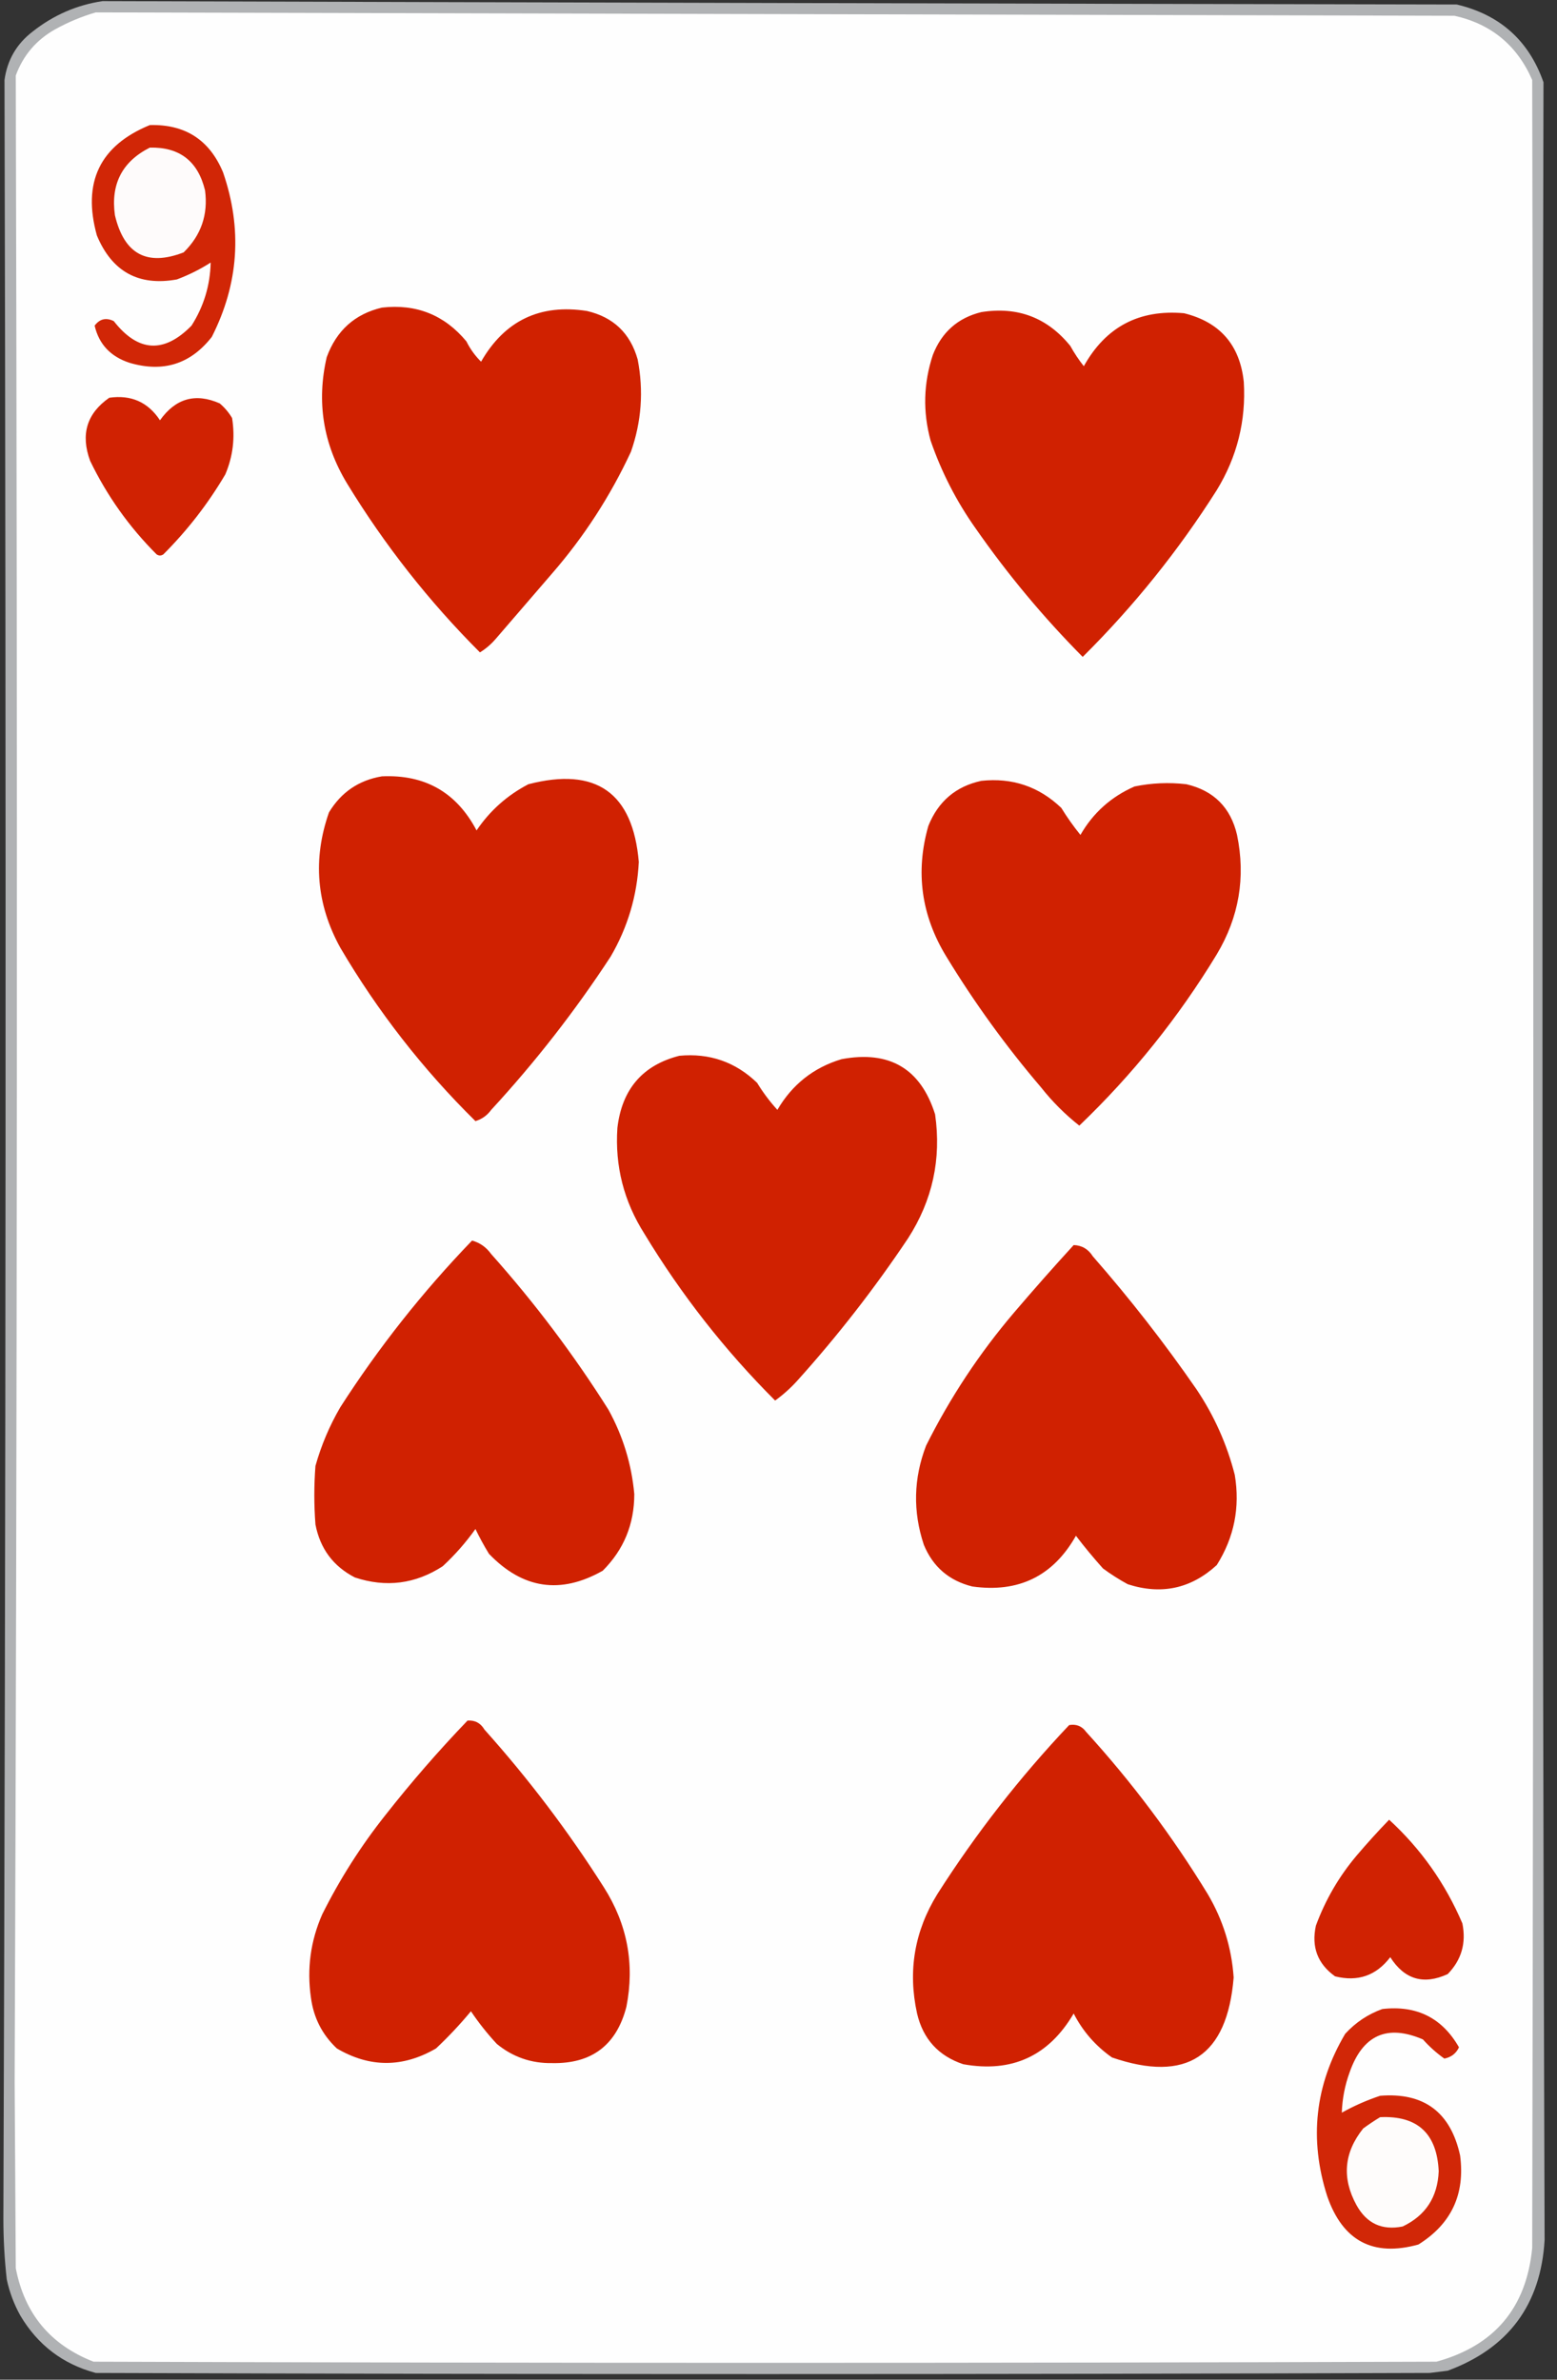 <?xml version="1.0" encoding="UTF-8"?>
<!DOCTYPE svg PUBLIC "-//W3C//DTD SVG 1.1//EN" "http://www.w3.org/Graphics/SVG/1.1/DTD/svg11.dtd">
<svg xmlns="http://www.w3.org/2000/svg" version="1.1" width="691px" height="1056px" style="shape-rendering:geometricPrecision; text-rendering:geometricPrecision; image-rendering:optimizeQuality; fill-rule:evenodd; clip-rule:evenodd" xmlns:xlink="http://www.w3.org/1999/xlink">
<rect width="100%" height="100%" fill="#333333" stroke="none"/>
<g><path style="opacity:0.906" fill="#bdbfc1" d="M 45.5,0.5 C 245.833,1.121 446.166,1.621 646.5,2C 665.686,6.524 678.519,18.024 685,36.5C 684.264,355.74 684.431,674.906 685.5,994C 683.799,1022.7 669.466,1042.03 642.5,1052C 639.833,1052.33 637.167,1052.67 634.5,1053C 437.167,1053.67 239.833,1053.67 42.5,1053C 27.924,1049.1 16.757,1040.6 9,1027.5C 6.211,1022.47 4.211,1017.13 3,1011.5C 2.001,1002.53 1.501,993.531 1.5,984.5C 2.615,668.167 2.781,351.834 2,35.5C 3.217,26.617 7.384,19.45 14.5,14C 23.735,6.71 34.068,2.21 45.5,0.5 Z"/></g>
<g><path style="opacity:1" fill="#fefefe" d="M 42.5,5.5 C 243.5,5.985 444.5,6.485 645.5,7C 661.811,10.642 673.311,20.142 680,35.5C 680.667,356.167 680.667,676.833 680,997.5C 677.433,1024.07 663.267,1040.9 637.5,1048C 438.833,1048.67 240.167,1048.67 41.5,1048C 22.377,1040.54 10.877,1026.71 7,1006.5C 6.833,979 6.667,951.5 6.5,924C 7.642,627.166 7.809,330.333 7,33.5C 10.301,24.531 16.134,17.697 24.5,13C 30.328,9.788 36.328,7.288 42.5,5.5 Z"/></g>
<g><path style="opacity:1" fill="#d12606" d="M 66.5,55.5 C 82.168,55.081 93.002,62.081 99,76.5C 107.634,101.573 105.967,125.906 94,149.5C 84.562,161.574 72.396,165.408 57.5,161C 49.08,158.256 43.913,152.756 42,144.5C 44.264,141.48 47.097,140.813 50.5,142.5C 61.293,156.289 72.793,156.955 85,144.5C 90.436,135.96 93.27,126.626 93.5,116.5C 88.874,119.48 83.874,121.98 78.5,124C 61.535,127.067 49.701,120.567 43,104.5C 36.448,80.944 44.281,64.611 66.5,55.5 Z"/></g>
<g><path style="opacity:1" fill="#fefbfb" d="M 66.5,65.5 C 79.704,65.199 87.87,71.532 91,84.5C 92.419,95.243 89.252,104.41 81.5,112C 65.251,118.287 55.084,112.787 51,95.5C 49.068,81.695 54.234,71.695 66.5,65.5 Z"/></g>
<g><path style="opacity:1" fill="#d02100" d="M 169.5,136.5 C 184.758,134.766 197.258,139.766 207,151.5C 208.689,154.891 210.856,157.891 213.5,160.5C 223.986,142.257 239.653,134.757 260.5,138C 272.224,140.723 279.724,147.89 283,159.5C 285.698,173.465 284.698,187.132 280,200.5C 270.824,220.204 259.157,238.204 245,254.5C 236.667,264.167 228.333,273.833 220,283.5C 217.95,285.888 215.616,287.888 213,289.5C 190.359,266.857 170.692,241.857 154,214.5C 143.415,196.993 140.415,178.326 145,158.5C 149.323,146.667 157.49,139.333 169.5,136.5 Z"/></g>
<g><path style="opacity:1" fill="#d02101" d="M 435.5,138.5 C 451.634,135.93 464.801,140.93 475,153.5C 476.752,156.672 478.752,159.672 481,162.5C 490.718,145.057 505.552,137.223 525.5,139C 541.446,142.948 550.279,153.115 552,169.5C 553.028,186.723 549.028,202.723 540,217.5C 522.983,244.359 503.15,269.025 480.5,291.5C 463.001,273.839 447.168,254.839 433,234.5C 424.5,222.501 417.833,209.501 413,195.5C 409.507,182.728 409.84,170.061 414,157.5C 417.94,147.387 425.107,141.053 435.5,138.5 Z"/></g>
<g><path style="opacity:1" fill="#d02202" d="M 48.5,176.5 C 58.194,175.113 65.694,178.446 71,186.5C 77.919,176.77 86.753,174.27 97.5,179C 99.709,180.873 101.542,183.04 103,185.5C 104.392,194.186 103.392,202.519 100,210.5C 92.363,223.476 83.196,235.31 72.5,246C 71.5,246.667 70.5,246.667 69.5,246C 57.307,233.813 47.474,219.98 40,204.5C 35.683,192.786 38.516,183.452 48.5,176.5 Z"/></g>
<g><path style="opacity:1" fill="#d02101" d="M 169.5,344.5 C 188.619,343.633 202.619,351.633 211.5,368.5C 217.427,359.741 225.094,352.908 234.5,348C 264.538,340.22 280.871,351.72 283.5,382.5C 282.749,397.501 278.582,411.501 271,424.5C 255.243,448.598 237.576,471.265 218,492.5C 216.213,494.958 213.879,496.624 211,497.5C 187.638,474.469 167.638,448.803 151,420.5C 140.397,401.223 138.731,381.223 146,360.5C 151.402,351.552 159.235,346.219 169.5,344.5 Z"/></g>
<g><path style="opacity:1" fill="#d02101" d="M 435.5,346.5 C 449.242,345.025 461.076,349.025 471,358.5C 473.6,362.713 476.433,366.713 479.5,370.5C 485.11,360.726 493.11,353.56 503.5,349C 511.087,347.437 518.754,347.104 526.5,348C 538.667,350.833 546.167,358.333 549,370.5C 552.88,389.319 549.88,406.986 540,423.5C 523.01,451.493 502.676,476.827 479,499.5C 472.679,494.512 467.012,488.846 462,482.5C 446.452,464.285 432.452,444.952 420,424.5C 408.846,406.256 406.179,386.923 412,366.5C 416.379,355.611 424.212,348.944 435.5,346.5 Z"/></g>
<g><path style="opacity:1" fill="#d02101" d="M 301.5,468.5 C 314.903,467.244 326.403,471.244 336,480.5C 338.615,484.783 341.615,488.783 345,492.5C 351.604,481.219 361.104,473.719 373.5,470C 394.766,466.036 408.6,474.203 415,494.5C 417.842,514.312 413.842,532.645 403,549.5C 388.195,571.644 371.862,592.644 354,612.5C 350.953,615.883 347.62,618.883 344,621.5C 321.69,599.187 302.357,574.521 286,547.5C 276.863,533.099 272.863,517.433 274,500.5C 276.024,483.327 285.191,472.661 301.5,468.5 Z"/></g>
<g><path style="opacity:1" fill="#d02101" d="M 209.5,550.5 C 212.959,551.436 215.793,553.436 218,556.5C 237.255,578.084 254.589,601.084 270,625.5C 276.465,637.225 280.298,649.725 281.5,663C 281.499,676.355 276.832,687.688 267.5,697C 248.809,707.607 231.976,705.107 217,689.5C 214.81,685.924 212.81,682.257 211,678.5C 206.755,684.469 201.922,689.969 196.5,695C 184.349,702.908 171.349,704.575 157.5,700C 147.911,695.063 142.077,687.229 140,676.5C 139.333,667.833 139.333,659.167 140,650.5C 142.558,641.382 146.225,632.715 151,624.5C 168.048,597.945 187.548,573.279 209.5,550.5 Z"/></g>
<g><path style="opacity:1" fill="#d02101" d="M 476.5,552.5 C 480.147,552.622 482.981,554.288 485,557.5C 501.479,576.308 516.812,595.974 531,616.5C 538.84,628.18 544.506,640.847 548,654.5C 550.396,668.906 547.729,682.239 540,694.5C 528.565,704.981 515.398,707.815 500.5,703C 496.664,700.916 492.997,698.583 489.5,696C 485.282,691.288 481.282,686.454 477.5,681.5C 467.375,699.395 452.042,706.895 431.5,704C 421.193,701.437 414.026,695.27 410,685.5C 405.081,670.715 405.414,656.049 411,641.5C 421.644,620.206 434.644,600.539 450,582.5C 458.67,572.332 467.503,562.332 476.5,552.5 Z"/></g>
<g><path style="opacity:1" fill="#d02101" d="M 207.5,763.5 C 210.785,763.269 213.285,764.603 215,767.5C 234.61,789.398 252.276,812.731 268,837.5C 278.405,853.855 281.738,871.522 278,890.5C 273.601,907.534 262.601,915.867 245,915.5C 235.784,915.65 227.618,912.817 220.5,907C 216.261,902.435 212.428,897.602 209,892.5C 204.194,898.307 199.028,903.807 193.5,909C 178.753,917.568 164.086,917.568 149.5,909C 143.018,902.91 139.185,895.41 138,886.5C 136.141,873.651 137.808,861.317 143,849.5C 150.835,833.818 160.168,819.151 171,805.5C 182.466,790.908 194.633,776.908 207.5,763.5 Z"/></g>
<g><path style="opacity:1" fill="#d02101" d="M 474.5,765.5 C 477.652,764.959 480.152,765.959 482,768.5C 502.308,790.803 520.308,814.803 536,840.5C 542.756,851.935 546.59,864.268 547.5,877.5C 544.649,912.532 526.649,924.365 493.5,913C 486.213,907.882 480.546,901.382 476.5,893.5C 465.417,912.374 449.083,919.874 427.5,916C 416.497,912.329 409.663,904.829 407,893.5C 402.844,874.63 405.844,856.964 416,840.5C 433.094,813.659 452.594,788.659 474.5,765.5 Z"/></g>
<g><path style="opacity:1" fill="#d02202" d="M 616.5,807.5 C 630.609,820.455 641.442,835.788 649,853.5C 650.781,862.219 648.614,869.719 642.5,876C 631.822,880.911 623.322,878.411 617,868.5C 610.763,876.691 602.596,879.524 592.5,877C 584.764,871.47 581.93,863.97 584,854.5C 588.201,843.095 594.201,832.762 602,823.5C 606.671,817.997 611.504,812.664 616.5,807.5 Z"/></g>
<g><path style="opacity:1" fill="#d12707" d="M 613.5,891.5 C 628.696,889.765 640.03,895.431 647.5,908.5C 646.206,911.238 644.04,912.904 641,913.5C 637.547,911.05 634.38,908.217 631.5,905C 615.65,898.169 604.817,903.002 599,919.5C 596.865,925.313 595.698,931.313 595.5,937.5C 600.838,934.503 606.505,932.003 612.5,930C 631.955,928.439 643.789,937.273 648,956.5C 650.274,973.698 644.108,986.865 629.5,996C 609.389,1001.6 595.889,994.431 589,974.5C 580.919,949.185 583.585,925.185 597,902.5C 601.654,897.433 607.154,893.766 613.5,891.5 Z"/></g>
<g><path style="opacity:1" fill="#fefcfb" d="M 612.5,939.5 C 629.067,938.727 637.733,946.727 638.5,963.5C 638.02,974.989 632.686,983.156 622.5,988C 613.351,989.842 606.518,986.676 602,978.5C 595.442,966.517 596.442,955.183 605,944.5C 607.479,942.686 609.979,941.019 612.5,939.5 Z"/></g>
</svg>

